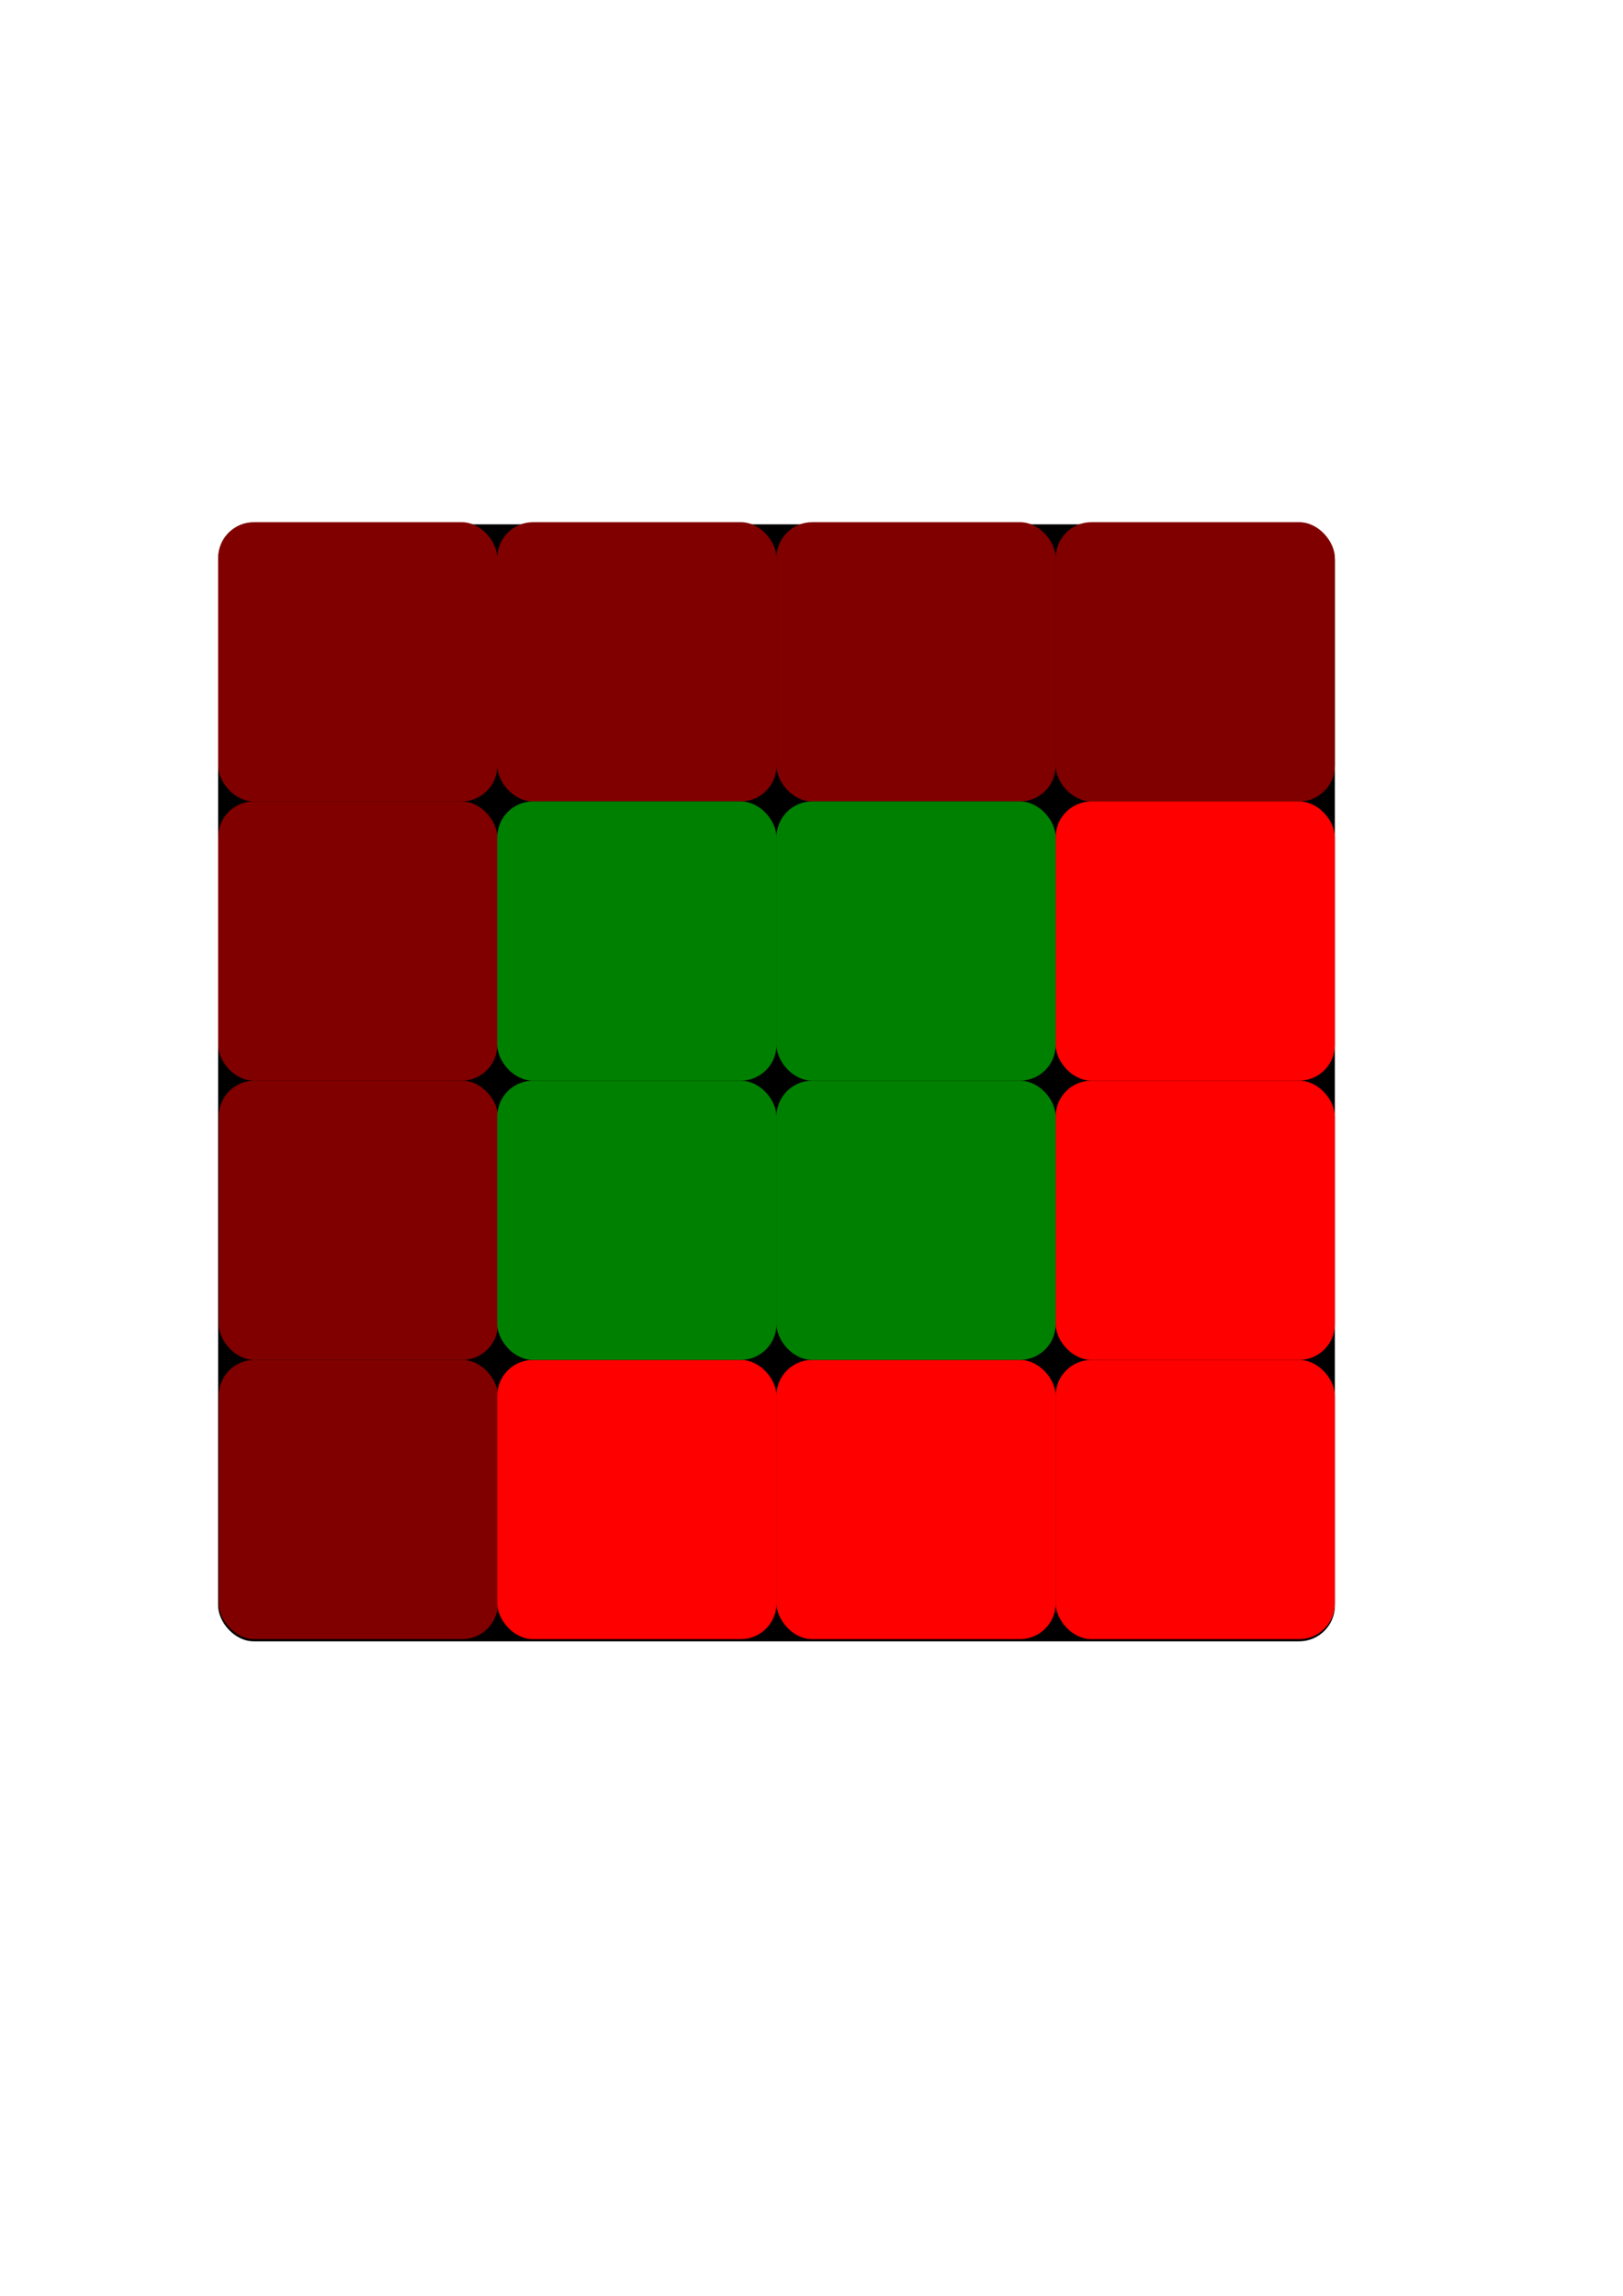 <?xml version="1.0" encoding="UTF-8" standalone="no"?>
<!-- Created with Inkscape (http://www.inkscape.org/) -->

<svg
   xmlns:dc="http://purl.org/dc/elements/1.1/"
   xmlns:cc="http://creativecommons.org/ns#"
   xmlns:rdf="http://www.w3.org/1999/02/22-rdf-syntax-ns#"
   xmlns:svg="http://www.w3.org/2000/svg"
   xmlns="http://www.w3.org/2000/svg"
   xmlns:sodipodi="http://sodipodi.sourceforge.net/DTD/sodipodi-0.dtd"
   xmlns:inkscape="http://www.inkscape.org/namespaces/inkscape"
   width="744.094"
   height="1052.362"
   id="svg2"
   version="1.1"
   inkscape:version="0.48.2 r9819"
   sodipodi:docname="New document 1">
  <defs
     id="defs4" />
  <sodipodi:namedview
     id="base"
     pagecolor="#ffffff"
     bordercolor="#666666"
     borderopacity="1.0"
     inkscape:pageopacity="0.0"
     inkscape:pageshadow="2"
     inkscape:zoom="0.8700728"
     inkscape:cx="293.65624"
     inkscape:cy="608.57144"
     inkscape:document-units="px"
     inkscape:current-layer="layer1"
     showgrid="false"
     inkscape:window-width="886"
     inkscape:window-height="830"
     inkscape:window-x="6"
     inkscape:window-y="31"
     inkscape:window-maximized="0" />
  <g
     inkscape:label="Layer 1"
     inkscape:groupmode="layer"
     id="layer1">
    <rect
       style="fill:#000000"
       id="rect2991"
       width="512"
       height="512"
       x="100"
       y="240.362"
       ry="16.39" />
    <rect
       style="fill:#800000"
       id="rect2993"
       width="128"
       height="128"
       x="100"
       y="239.362"
       ry="16.39" />
    <rect
       style="fill:#800000"
       id="rect2993-5"
       width="128"
       height="128"
       x="100"
       y="367.362"
       ry="16.39" />
    <rect
       style="fill:#800000"
       id="rect2993-54"
       width="128"
       height="128"
       x="100.286"
       y="495.362"
       ry="16.39" />
    <rect
       style="fill:#800000"
       id="rect2993-7"
       width="128"
       height="128"
       x="100.286"
       y="623.362"
       ry="16.39" />
    <rect
       style="fill:#800000"
       id="rect2993-0"
       width="128"
       height="128"
       x="228"
       y="239.362"
       ry="16.39" />
    <rect
       style="fill:#800000"
       id="rect2993-2"
       width="128"
       height="128"
       x="356"
       y="239.362"
       ry="16.39" />
    <rect
       style="fill:#800000"
       id="rect2993-06"
       width="128"
       height="128"
       x="484"
       y="239.362"
       ry="16.39" />
    <rect
       style="fill:#ff0000"
       id="rect2993-50"
       width="128"
       height="128"
       x="484"
       y="367.362"
       ry="16.39" />
    <rect
       style="fill:#ff0000"
       id="rect2993-50-7"
       width="128"
       height="128"
       x="484"
       y="495.362"
       ry="16.39" />
    <rect
       style="fill:#ff0000"
       id="rect2993-50-7-4"
       width="128"
       height="128"
       x="484"
       y="623.362"
       ry="16.39" />
    <rect
       style="fill:#ff0000"
       id="rect2993-50-7-4-7"
       width="128"
       height="128"
       x="356"
       y="623.362"
       ry="16.39" />
    <rect
       style="fill:#ff0000"
       id="rect2993-50-7-4-7-9"
       width="128"
       height="128"
       x="228"
       y="623.362"
       ry="16.39" />
    <rect
       style="fill:#008000"
       id="rect2993-50-7-4-7-9-3"
       width="128"
       height="128"
       x="228"
       y="367.362"
       ry="16.39" />
    <rect
       style="fill:#008000"
       id="rect2993-50-7-4-7-9-3-2"
       width="128"
       height="128"
       x="356"
       y="367.362"
       ry="16.39" />
    <rect
       style="fill:#008000"
       id="rect2993-50-7-4-7-9-3-3"
       width="128"
       height="128"
       x="228"
       y="495.362"
       ry="16.39" />
    <rect
       style="fill:#008000"
       id="rect2993-50-7-4-7-9-3-2-9"
       width="128"
       height="128"
       x="356"
       y="495.362"
       ry="16.39" />
  </g>
</svg>
